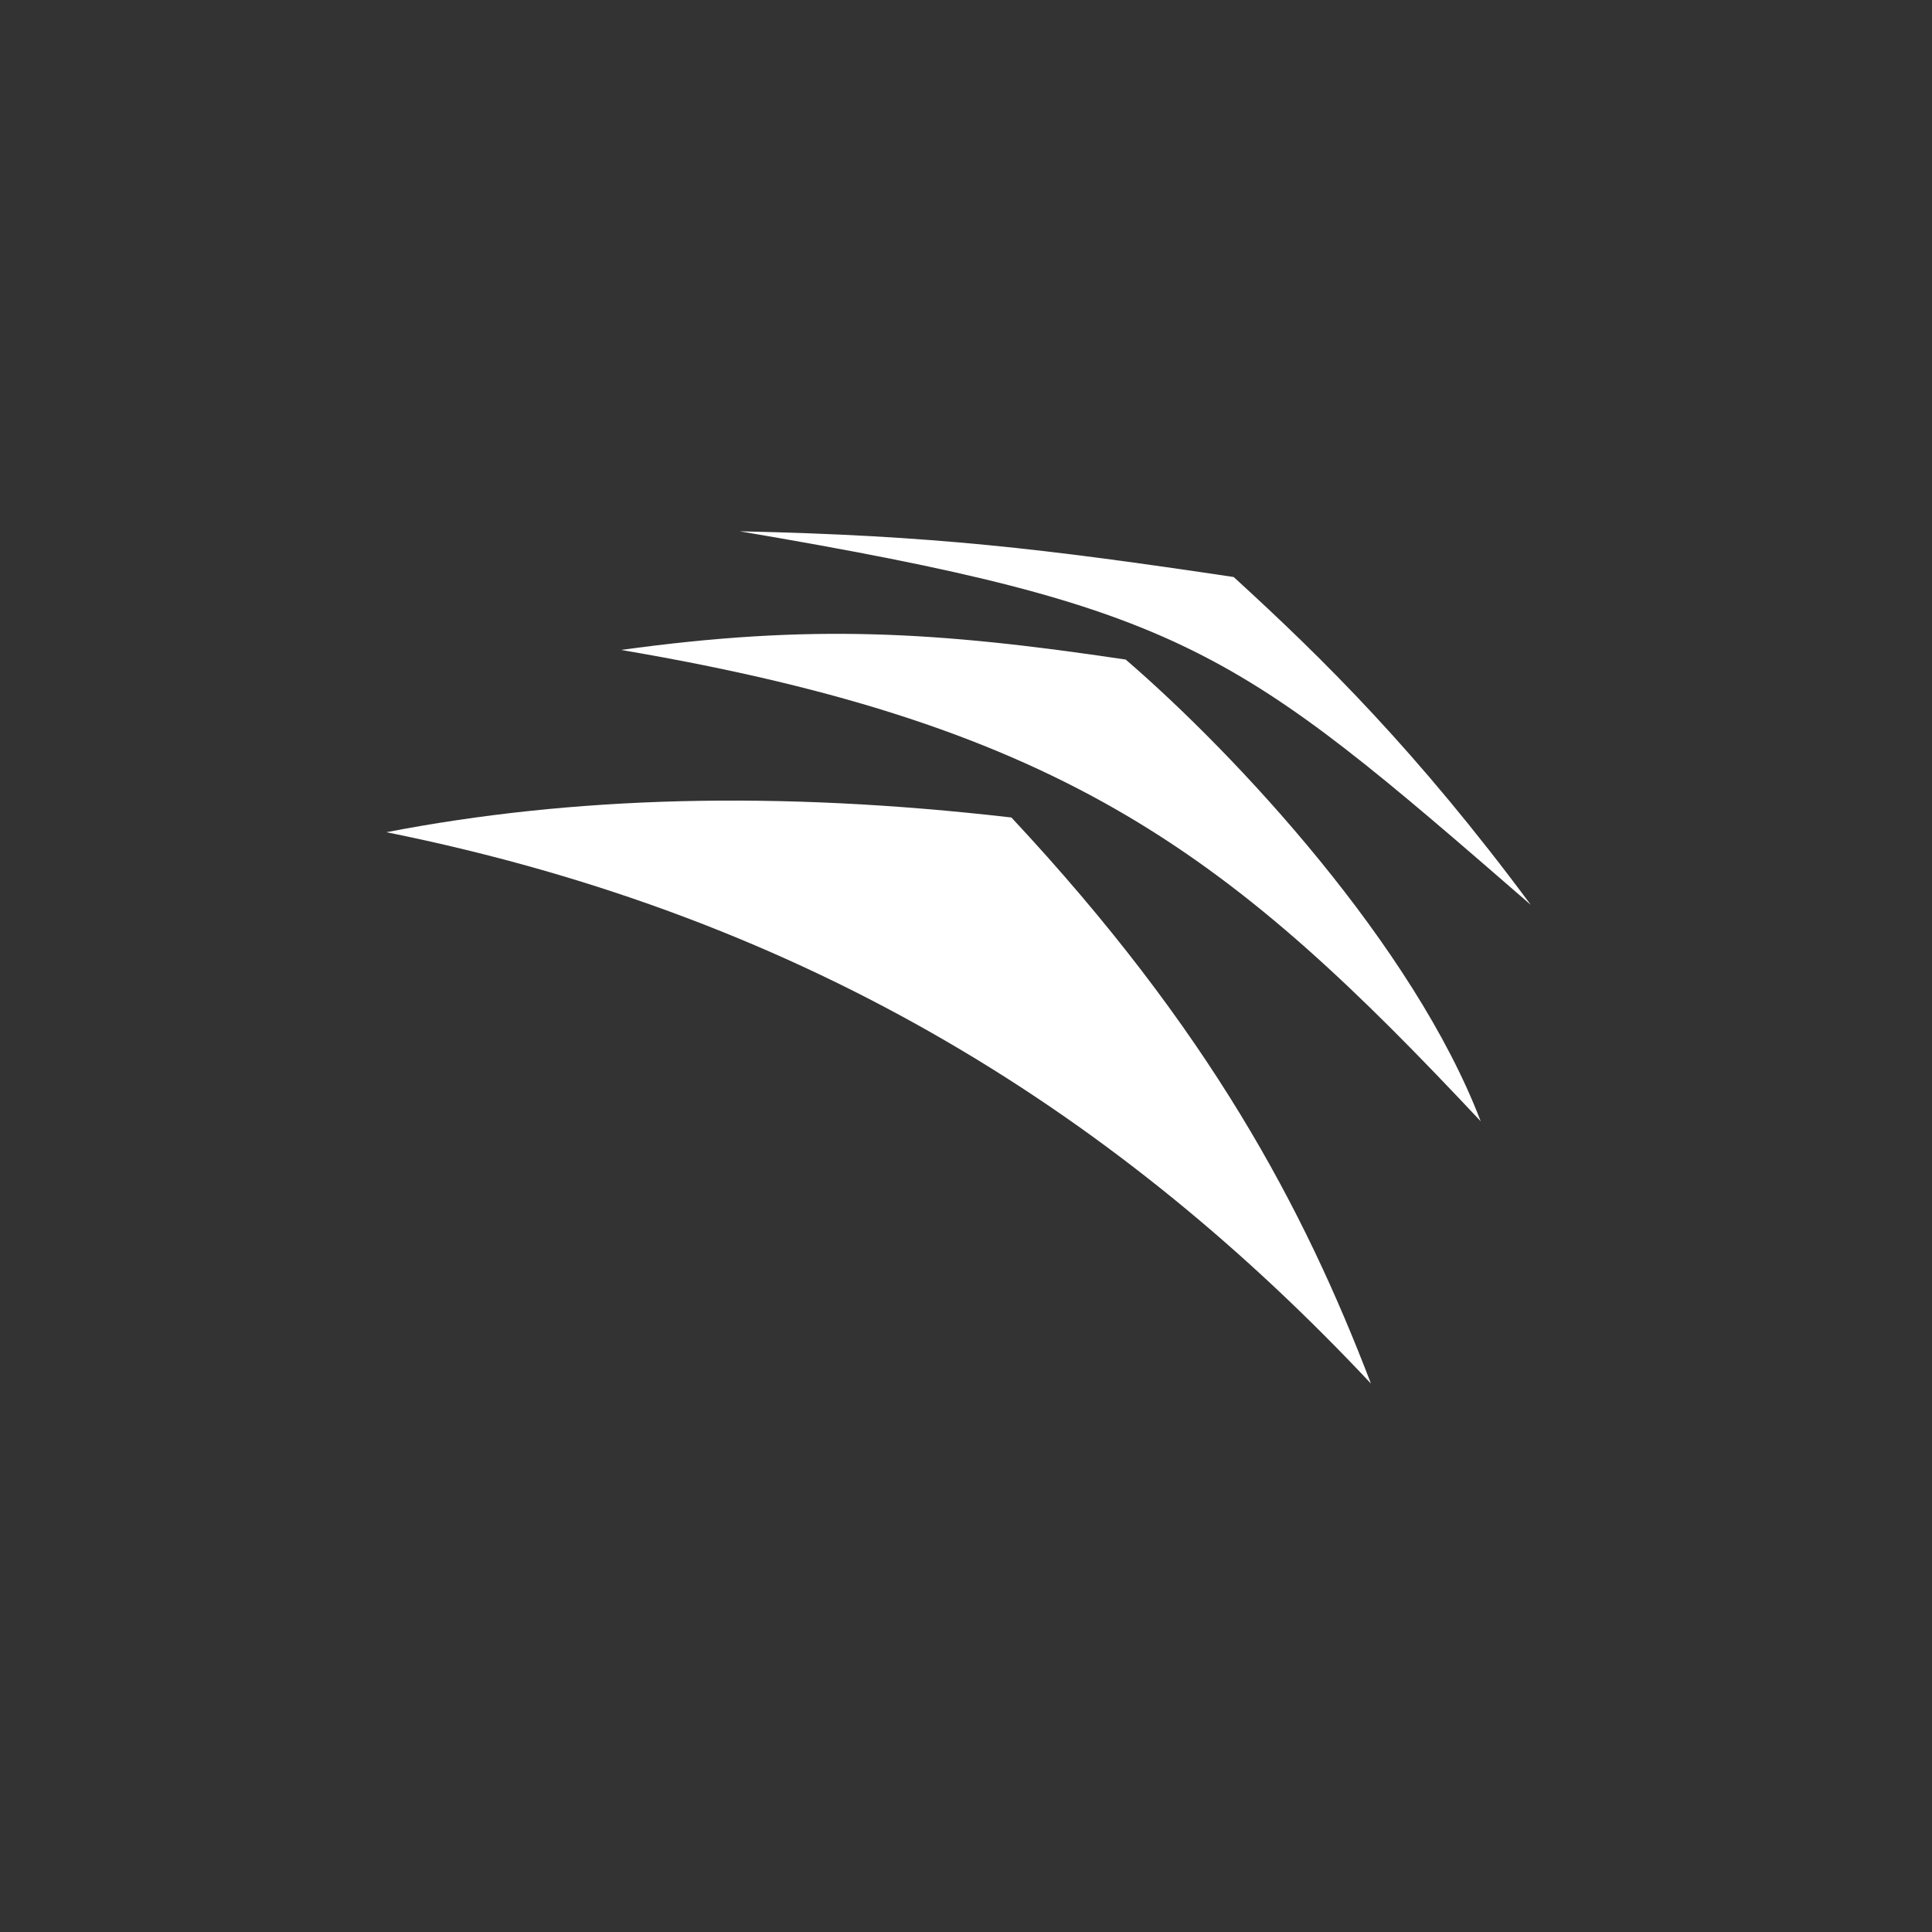 <svg width="80" height="80" viewBox="0 0 80 80" fill="none" xmlns="http://www.w3.org/2000/svg">
<rect x="0" y="0" width="80" height="80" fill="#333333" stroke="none"/>
<path d="M51.084 23.893C43.187 22.715 38.611 22.173 30.631 22C49.175 25.143 51.175 26.877 63.356 37.441L63.386 37.467C58.68 31.122 54.813 27.299 51.084 23.893Z" fill="white"/>
<path d="M25.718 26.913C33.551 25.834 38.717 26.133 46.613 27.311C51.209 31.27 58.529 39.15 61.313 46.43C51.103 35.545 44.277 30.058 25.718 26.913Z" fill="white"/>
<path d="M16 34.46C23.661 32.98 32.124 32.723 41.88 33.851C50.072 42.622 53.984 50.011 56.768 57.291C46.558 46.407 33.756 38.033 16 34.46Z" fill="white"/>
</svg>
